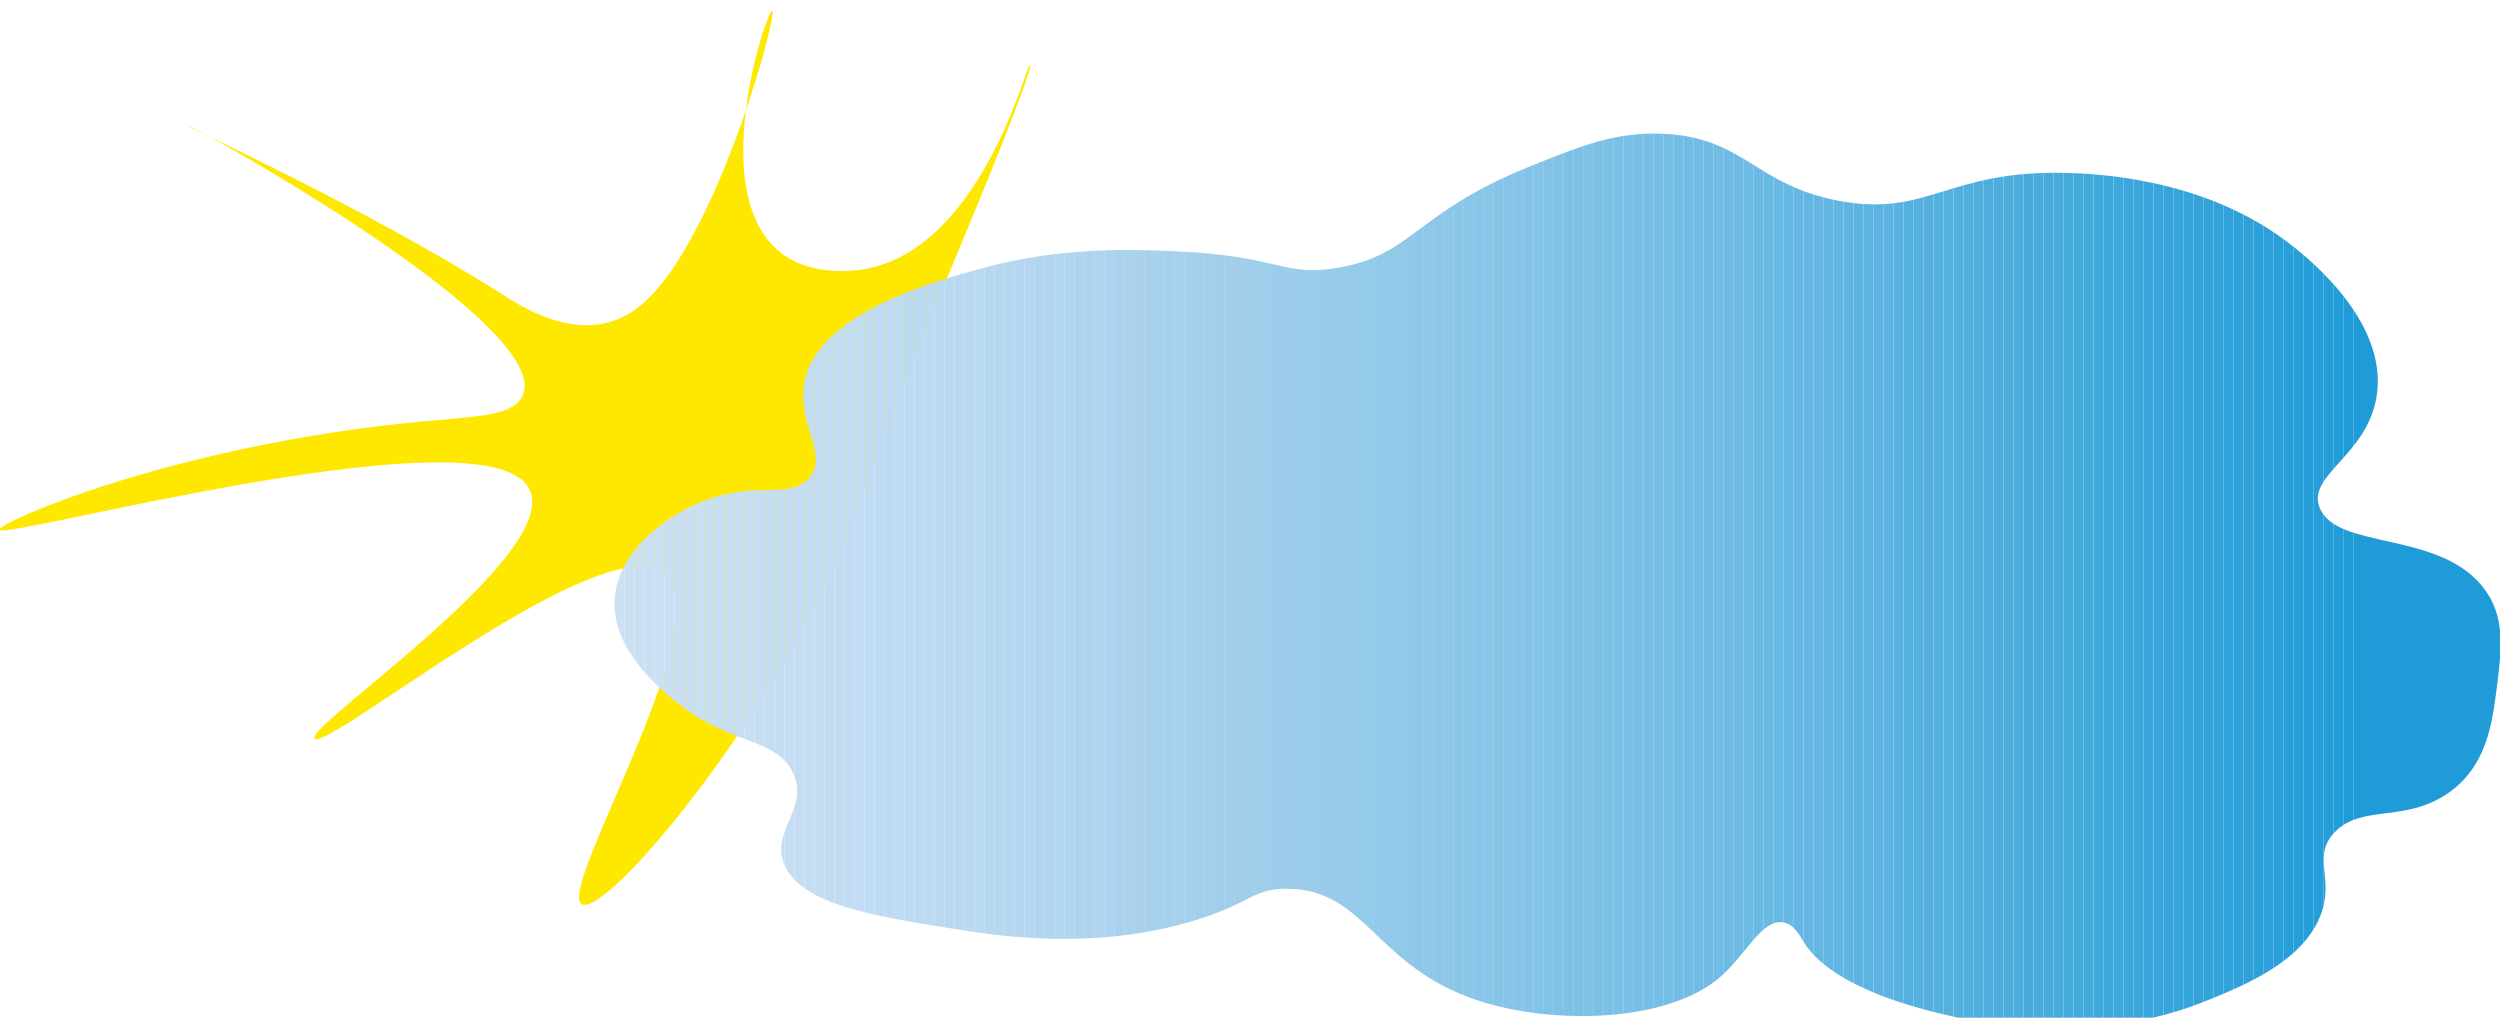 <?xml version="1.0" encoding="UTF-8"?><svg id="Layer_1" xmlns="http://www.w3.org/2000/svg" xmlns:xlink="http://www.w3.org/1999/xlink" viewBox="0 0 232 94.44"><defs><style>.cls-1{fill:#40a9db;}.cls-1,.cls-2,.cls-3,.cls-4,.cls-5,.cls-6,.cls-7,.cls-8,.cls-9,.cls-10,.cls-11,.cls-12,.cls-13,.cls-14,.cls-15,.cls-16,.cls-17,.cls-18,.cls-19,.cls-20,.cls-21,.cls-22,.cls-23,.cls-24,.cls-25,.cls-26,.cls-27,.cls-28,.cls-29,.cls-30,.cls-31,.cls-32,.cls-33,.cls-34,.cls-35,.cls-36,.cls-37,.cls-38,.cls-39,.cls-40,.cls-41,.cls-42,.cls-43,.cls-44,.cls-45,.cls-46,.cls-47,.cls-48,.cls-49,.cls-50,.cls-51,.cls-52,.cls-53,.cls-54,.cls-55,.cls-56,.cls-57,.cls-58,.cls-59,.cls-60,.cls-61,.cls-62,.cls-63,.cls-64,.cls-65,.cls-66,.cls-67,.cls-68,.cls-69,.cls-70,.cls-71,.cls-72,.cls-73,.cls-74,.cls-75,.cls-76,.cls-77,.cls-78,.cls-79,.cls-80,.cls-81,.cls-82,.cls-83,.cls-84,.cls-85,.cls-86,.cls-87,.cls-88,.cls-89,.cls-90,.cls-91,.cls-92,.cls-93,.cls-94,.cls-95,.cls-96,.cls-97,.cls-98,.cls-99,.cls-100,.cls-101,.cls-102,.cls-103,.cls-104,.cls-105,.cls-106,.cls-107,.cls-108,.cls-109,.cls-110,.cls-111,.cls-112,.cls-113,.cls-114,.cls-115,.cls-116,.cls-117,.cls-118,.cls-119,.cls-120,.cls-121,.cls-122,.cls-123,.cls-124,.cls-125,.cls-126,.cls-127,.cls-128,.cls-129,.cls-130,.cls-131,.cls-132,.cls-133,.cls-134,.cls-135,.cls-136,.cls-137,.cls-138,.cls-139,.cls-140,.cls-141,.cls-142,.cls-143,.cls-144,.cls-145,.cls-146,.cls-147,.cls-148,.cls-149,.cls-150,.cls-151,.cls-152,.cls-153,.cls-154{stroke-width:0px;}.cls-2{fill:#8ac6e8;}.cls-3{fill:#aad3ed;}.cls-4{fill:#95caea;}.cls-5{fill:#61b6e2;}.cls-6{fill:#4eafde;}.cls-7{fill:#59b3e1;}.cls-8{fill:#97cbe9;}.cls-9{fill:#79bfe6;}.cls-10{fill:#b0d5ef;}.cls-11{fill:#bedbf3;}.cls-12{fill:#3aa6db;}.cls-13{fill:#76bee5;}.cls-14{fill:#55b0de;}.cls-15{fill:#b8d8f2;}.cls-16{fill:#c9dff2;}.cls-17{fill:#6dbbe4;}.cls-18{fill:#219dd7;}.cls-19{fill:#abd2ec;}.cls-20{fill:#85c4e7;}.cls-21{fill:#a6d1ec;}.cls-22{fill:#bbd9f1;}.cls-23{fill:#9bcceb;}.cls-24{fill:#7bc0e5;}.cls-25{fill:#a8d1ec;}.cls-26{fill:#67b9e3;}.cls-27{fill:#82c2e7;}.cls-28{fill:#2ea1d9;}.cls-29{fill:#5fb5e2;}.cls-30{fill:#7abfe5;}.cls-31{fill:#a9d1ec;}.cls-32{fill:#3ba7db;}.cls-33{fill:#60b6e3;}.cls-34{fill:#7ec1e6;}.cls-35{fill:#8fc7e8;}.cls-36{fill:#65b8e4;}.cls-37{fill:#33a3da;}.cls-38{fill:#98cbea;}.cls-39{fill:#bcdaf2;}.cls-40{fill:#4caddc;}.cls-41{fill:#3ca8db;}.cls-42{fill:#c5ddf3;}.cls-43{fill:#8cc7e8;}.cls-44{fill:#63b7e2;}.cls-45{fill:#66b9e3;}.cls-46{fill:#2ba1d9;}.cls-47{fill:#44abdb;}.cls-48{fill:#a0cdea;}.cls-49{fill:#78bee5;}.cls-50{fill:#47acdc;}.cls-51{fill:#5ab3e1;}.cls-52{fill:#94caea;}.cls-53{fill:none;}.cls-54{fill:#1f9cd8;}.cls-55{fill:#b2d5ee;}.cls-56{fill:#7fc1e6;}.cls-57{fill:#31a3da;}.cls-58{fill:#37a5db;}.cls-59{fill:#a3ceeb;}.cls-60{fill:#a5d0eb;}.cls-61{fill:#9dcdea;}.cls-62{fill:#45abdd;}.cls-63{fill:#86c4e7;}.cls-64{fill:#43aadb;}.cls-65{fill:#c9dff3;}.cls-66{fill:#32a4da;}.cls-67{fill:#69bae3;}.cls-68{fill:#a5d0ec;}.cls-69{fill:#bfdbf3;}.cls-70{fill:#9ccdeb;}.cls-71{fill:#cbe0f4;}.cls-72{fill:#b6d7f0;}.cls-73{fill:#6fbce4;}.cls-74{fill:#51b0dd;}.cls-75{fill:#29a0d9;}.cls-76{fill:#c2dcf2;}.cls-77{fill:#55b2df;}.cls-78{fill:#afd4ef;}.cls-79{fill:#88c4e7;}.cls-80{fill:#a1cfeb;}.cls-81{fill:#aed4ee;}.cls-82{fill:#a6d0ec;}.cls-83{fill:#cce0f4;}.cls-84{fill:#31a2da;}.cls-85{fill:#c7def3;}.cls-86{fill:#89c5e8;}.cls-87{fill:#7dc0e5;}.cls-88{fill:#34a4db;}.cls-89{fill:#b3d6f0;}.cls-155{clip-path:url(#clippath);}.cls-90{fill:#41a9dc;}.cls-91{fill:#c1dcf3;}.cls-92{fill:#73bde5;}.cls-93{fill:#54b0de;}.cls-94{fill:#8dc7e8;}.cls-95{fill:#acd3ef;}.cls-96{fill:#b8d9f0;}.cls-97{fill:#c4ddf3;}.cls-98{fill:#9ccceb;}.cls-99{fill:#bedbf1;}.cls-100{fill:#88c5e7;}.cls-101{fill:#80c2e7;}.cls-102{fill:#c3ddf2;}.cls-103{fill:#4faddd;}.cls-104{fill:#5eb5e1;}.cls-105{fill:#35a5db;}.cls-106{fill:#92c9e9;}.cls-107{fill:#70bbe3;}.cls-108{fill:#cadff4;}.cls-109{fill:#5cb3e1;}.cls-110{fill:#96cbea;}.cls-111{fill:#259dd7;}.cls-112{fill:#3fa8db;}.cls-113{fill:#2ba0da;}.cls-114{fill:#c0dcf3;}.cls-115{fill:#84c3e7;}.cls-116{fill:#b4d6f0;}.cls-117{fill:#a0ceeb;}.cls-118{fill:#bddaf1;}.cls-119{fill:#259ed9;}.cls-120{fill:#c6def4;}.cls-121{fill:#64b7e2;}.cls-122{fill:#c8def3;}.cls-123{fill:#83c3e7;}.cls-124{fill:#b9d9f2;}.cls-125{fill:#bad9f1;}.cls-126{fill:#2fa2d9;}.cls-127{fill:#4daedd;}.cls-128{fill:#99ccea;}.cls-129{fill:#b1d6ef;}.cls-130{fill:#53b1df;}.cls-131{fill:#c2ddf2;}.cls-132{fill:#6abae3;}.cls-133{fill:#a7d1ec;}.cls-134{fill:#4aaddc;}.cls-135{fill:#279fd9;}.cls-136{fill:#9acceb;}.cls-137{fill:#8bc6e8;}.cls-138{fill:#93c9e9;}.cls-139{fill:#6cbbe4;}.cls-140{fill:#5db4e1;}.cls-141{fill:#74bde5;}.cls-142{fill:#b5d7f0;}.cls-143{fill:#37a6db;}.cls-144{fill:#9eceea;}.cls-145{fill:#a4cfec;}.cls-146{fill:#41aadb;}.cls-147{fill:#8ec8e9;}.cls-148{fill:#49abdc;}.cls-149{fill:#b7d7f0;}.cls-150{fill:#71bce4;}.cls-151{fill:#90c8e9;}.cls-152{fill:#75bee5;}.cls-153{fill:#4fafde;}.cls-154{fill:#fee800;}</style><clipPath id="clippath"><path class="cls-53" d="m124.059,24.866c7.026-1.147,7.143-5.043,17.722-9.342,4.815-1.957,8.093-3.289,12.471-3.114,7.61.304,8.593,4.762,16.409,6.228,8.233,1.545,10.032-2.859,21.004-2.595,2.651.064,12.505.415,20.348,6.228,1.313.973,9.723,7.207,8.533,14.533-.901,5.541-6.579,7.3-5.251,10.38,1.659,3.847,10.932,2.064,15.097,7.266,2.16,2.698,1.765,5.799,1.313,9.342-.43,3.372-.943,7.388-4.595,9.861-4.032,2.73-8.013.952-10.502,3.633-2.121,2.284.128,4.265-1.313,7.785-1.725,4.215-6.984,6.354-10.502,7.785-8.911,3.624-17.657,2.509-20.348,2.076-1.895-.305-13.914-2.238-17.117-7.601-.307-.514-.858-1.603-1.918-1.742-1.982-.259-3.411,3.107-5.907,5.19-4.932,4.115-15.371,4.342-22.317,2.076-9.594-3.13-10.381-10.317-17.722-10.38-3.346-.029-3.384,1.462-9.189,3.114-9.232,2.627-17.634,1.273-22.317.519-6.904-1.112-13.4-2.159-15.097-5.709-1.554-3.251,2.438-5.42.656-8.823-1.64-3.133-5.597-2.393-10.502-6.228-1.469-1.149-6.713-5.25-5.907-10.38.646-4.116,4.969-7.516,9.189-8.823,4.264-1.321,6.707.027,8.533-1.557,2.542-2.207-1.389-5.522,0-9.861,1.896-5.921,12.076-8.685,16.409-9.861,7.187-1.951,13.569-1.731,17.722-1.557,9.752.407,10.022,2.386,15.097,1.557Z"/></clipPath></defs><path class="cls-154" d="m87.767,26.086s8.398-19.951,7.807-20.069c-.339-.068-4.671,17.83-16.101,19.066-.771.083-3.164.263-5.367-.669-9.504-4.02-3.004-23.45-2.44-23.414.565.036-4.68,19.601-11.222,26.424-1.068,1.114-2.619,2.356-4.879,2.676-3.787.536-7.433-1.818-8.782-2.676-12.751-8.11-29.428-15.612-29.275-15.721.232-.165,35.491,19.306,30.739,25.421-1.175,1.512-4.273,1.533-9.27,2.007C16.13,41.296-.337,48.544-.057,49.166c.437.969,43.053-10.711,48.791-4.348,5.074,5.627-20.95,22.857-19.517,23.748,1.445.898,24.99-18.393,31.714-15.721,7.344,2.918-9.844,30.263-6.831,31.107,2.048.574,12.594-11.322,20.492-25.755,5.205-9.511,4.354-11.159,13.174-32.111Z"/><g class="cls-155"><rect class="cls-83" x="56.303" y="12.235" width=".722" height="84.247"/><rect class="cls-83" x="57.025" y="12.235" width=".927" height="84.247"/><rect class="cls-83" x="57.952" y="12.235" width=".927" height="84.247"/><rect class="cls-83" x="58.879" y="12.235" width=".927" height="84.247"/><rect class="cls-71" x="59.807" y="12.235" width=".927" height="84.247"/><rect class="cls-71" x="60.734" y="12.235" width=".927" height="84.247"/><rect class="cls-108" x="61.662" y="12.235" width=".927" height="84.247"/><rect class="cls-108" x="62.589" y="12.235" width=".927" height="84.247"/><rect class="cls-108" x="63.516" y="12.235" width=".927" height="84.247"/><rect class="cls-65" x="64.444" y="12.235" width=".927" height="84.247"/><rect class="cls-16" x="65.371" y="12.235" width=".927" height="84.247"/><rect class="cls-122" x="66.298" y="12.235" width=".927" height="84.247"/><rect class="cls-122" x="67.226" y="12.235" width=".927" height="84.247"/><rect class="cls-85" x="68.153" y="12.235" width=".927" height="84.247"/><rect class="cls-85" x="69.08" y="12.235" width=".927" height="84.247"/><rect class="cls-120" x="70.008" y="12.235" width=".927" height="84.247"/><rect class="cls-42" x="70.935" y="12.235" width=".927" height="84.247"/><rect class="cls-42" x="71.863" y="12.235" width=".927" height="84.247"/><rect class="cls-97" x="72.79" y="12.235" width=".927" height="84.247"/><rect class="cls-97" x="73.717" y="12.235" width=".927" height="84.247"/><rect class="cls-102" x="74.645" y="12.235" width=".927" height="84.247"/><rect class="cls-76" x="75.572" y="12.235" width=".927" height="84.247"/><rect class="cls-76" x="76.499" y="12.235" width=".927" height="84.247"/><rect class="cls-131" x="77.427" y="12.235" width=".927" height="84.247"/><rect class="cls-91" x="78.354" y="12.235" width=".927" height="84.247"/><rect class="cls-91" x="79.281" y="12.235" width=".927" height="84.247"/><rect class="cls-114" x="80.209" y="12.235" width=".927" height="84.247"/><rect class="cls-69" x="81.136" y="12.235" width=".927" height="84.247"/><rect class="cls-11" x="82.064" y="12.235" width=".927" height="84.247"/><rect class="cls-99" x="82.991" y="12.235" width=".927" height="84.247"/><rect class="cls-118" x="83.918" y="12.235" width=".927" height="84.247"/><rect class="cls-39" x="84.846" y="12.235" width=".927" height="84.247"/><rect class="cls-39" x="85.773" y="12.235" width=".927" height="84.247"/><rect class="cls-22" x="86.7" y="12.235" width=".927" height="84.247"/><rect class="cls-125" x="87.628" y="12.235" width=".927" height="84.247"/><rect class="cls-124" x="88.555" y="12.235" width=".927" height="84.247"/><rect class="cls-15" x="89.483" y="12.235" width=".927" height="84.247"/><rect class="cls-96" x="90.41" y="12.235" width=".927" height="84.247"/><rect class="cls-149" x="91.337" y="12.235" width=".927" height="84.247"/><rect class="cls-72" x="92.265" y="12.235" width=".927" height="84.247"/><rect class="cls-142" x="93.192" y="12.235" width=".927" height="84.247"/><rect class="cls-116" x="94.119" y="12.235" width=".927" height="84.247"/><rect class="cls-116" x="95.047" y="12.235" width=".927" height="84.247"/><rect class="cls-89" x="95.974" y="12.235" width=".927" height="84.247"/><rect class="cls-55" x="96.901" y="12.235" width=".927" height="84.247"/><rect class="cls-129" x="97.829" y="12.235" width=".927" height="84.247"/><rect class="cls-10" x="98.756" y="12.235" width=".927" height="84.247"/><rect class="cls-78" x="99.684" y="12.235" width=".927" height="84.247"/><rect class="cls-78" x="100.611" y="12.235" width=".927" height="84.247"/><rect class="cls-81" x="101.538" y="12.235" width=".927" height="84.247"/><rect class="cls-95" x="102.466" y="12.235" width=".927" height="84.247"/><rect class="cls-19" x="103.393" y="12.235" width=".927" height="84.247"/><rect class="cls-3" x="104.32" y="12.235" width=".927" height="84.247"/><rect class="cls-31" x="105.248" y="12.235" width=".927" height="84.247"/><rect class="cls-25" x="106.175" y="12.235" width=".927" height="84.247"/><rect class="cls-133" x="107.102" y="12.235" width=".927" height="84.247"/><rect class="cls-82" x="108.03" y="12.235" width=".927" height="84.247"/><rect class="cls-21" x="108.957" y="12.235" width=".927" height="84.247"/><rect class="cls-60" x="109.885" y="12.235" width=".927" height="84.247"/><rect class="cls-68" x="110.812" y="12.235" width=".927" height="84.247"/><rect class="cls-145" x="111.739" y="12.235" width=".927" height="84.247"/><rect class="cls-59" x="112.667" y="12.235" width=".927" height="84.247"/><rect class="cls-80" x="113.594" y="12.235" width=".927" height="84.247"/><rect class="cls-117" x="114.521" y="12.235" width=".927" height="84.247"/><rect class="cls-48" x="115.449" y="12.235" width=".927" height="84.247"/><rect class="cls-144" x="116.376" y="12.235" width=".927" height="84.247"/><rect class="cls-61" x="117.303" y="12.235" width=".927" height="84.247"/><rect class="cls-98" x="118.231" y="12.235" width=".927" height="84.247"/><rect class="cls-70" x="119.158" y="12.235" width=".927" height="84.247"/><rect class="cls-23" x="120.086" y="12.235" width=".927" height="84.247"/><rect class="cls-136" x="121.013" y="12.235" width=".927" height="84.247"/><rect class="cls-128" x="121.94" y="12.235" width=".927" height="84.247"/><rect class="cls-38" x="122.868" y="12.235" width=".927" height="84.247"/><rect class="cls-8" x="123.795" y="12.235" width=".927" height="84.247"/><rect class="cls-110" x="124.722" y="12.235" width=".927" height="84.247"/><rect class="cls-4" x="125.65" y="12.235" width=".927" height="84.247"/><rect class="cls-52" x="126.577" y="12.235" width=".927" height="84.247"/><rect class="cls-138" x="127.505" y="12.235" width=".927" height="84.247"/><rect class="cls-106" x="128.432" y="12.235" width=".927" height="84.247"/><rect class="cls-106" x="129.359" y="12.235" width=".927" height="84.247"/><rect class="cls-151" x="130.287" y="12.235" width=".927" height="84.247"/><rect class="cls-147" x="131.214" y="12.235" width=".927" height="84.247"/><rect class="cls-35" x="132.141" y="12.235" width=".927" height="84.247"/><rect class="cls-94" x="133.069" y="12.235" width=".927" height="84.247"/><rect class="cls-43" x="133.996" y="12.235" width=".927" height="84.247"/><rect class="cls-137" x="134.923" y="12.235" width=".927" height="84.247"/><rect class="cls-2" x="135.851" y="12.235" width=".927" height="84.247"/><rect class="cls-86" x="136.778" y="12.235" width=".927" height="84.247"/><rect class="cls-100" x="137.706" y="12.235" width=".927" height="84.247"/><rect class="cls-79" x="138.633" y="12.235" width=".927" height="84.247"/><rect class="cls-63" x="139.56" y="12.235" width=".927" height="84.247"/><rect class="cls-20" x="140.488" y="12.235" width=".927" height="84.247"/><rect class="cls-115" x="141.415" y="12.235" width=".927" height="84.247"/><rect class="cls-123" x="142.342" y="12.235" width=".927" height="84.247"/><rect class="cls-27" x="143.27" y="12.235" width=".927" height="84.247"/><rect class="cls-101" x="144.197" y="12.235" width=".927" height="84.247"/><rect class="cls-56" x="145.124" y="12.235" width=".927" height="84.247"/><rect class="cls-34" x="146.052" y="12.235" width=".927" height="84.247"/><rect class="cls-34" x="146.979" y="12.235" width=".927" height="84.247"/><rect class="cls-87" x="147.907" y="12.235" width=".927" height="84.247"/><rect class="cls-24" x="148.834" y="12.235" width=".927" height="84.247"/><rect class="cls-30" x="149.761" y="12.235" width=".927" height="84.247"/><rect class="cls-9" x="150.689" y="12.235" width=".927" height="84.247"/><rect class="cls-49" x="151.616" y="12.235" width=".927" height="84.247"/><rect class="cls-13" x="152.543" y="12.235" width=".927" height="84.247"/><rect class="cls-152" x="153.471" y="12.235" width=".927" height="84.247"/><rect class="cls-141" x="154.398" y="12.235" width=".927" height="84.247"/><rect class="cls-92" x="155.325" y="12.235" width=".927" height="84.247"/><rect class="cls-150" x="156.253" y="12.235" width=".927" height="84.247"/><rect class="cls-150" x="157.18" y="12.235" width=".927" height="84.247"/><rect class="cls-107" x="158.108" y="12.235" width=".927" height="84.247"/><rect class="cls-73" x="159.035" y="12.235" width=".927" height="84.247"/><rect class="cls-17" x="159.962" y="12.235" width=".927" height="84.247"/><rect class="cls-17" x="160.89" y="12.235" width=".927" height="84.247"/><rect class="cls-139" x="161.817" y="12.235" width=".927" height="84.247"/><rect class="cls-132" x="162.744" y="12.235" width=".927" height="84.247"/><rect class="cls-67" x="163.672" y="12.235" width=".927" height="84.247"/><rect class="cls-26" x="164.599" y="12.235" width=".927" height="84.247"/><rect class="cls-45" x="165.526" y="12.235" width=".927" height="84.247"/><rect class="cls-36" x="166.454" y="12.235" width=".927" height="84.247"/><rect class="cls-121" x="167.381" y="12.235" width=".927" height="84.247"/><rect class="cls-44" x="168.309" y="12.235" width=".927" height="84.247"/><rect class="cls-5" x="169.236" y="12.235" width=".927" height="84.247"/><rect class="cls-33" x="170.163" y="12.235" width=".927" height="84.247"/><rect class="cls-29" x="171.091" y="12.235" width=".927" height="84.247"/><rect class="cls-104" x="172.018" y="12.235" width=".927" height="84.247"/><rect class="cls-140" x="172.945" y="12.235" width=".927" height="84.247"/><rect class="cls-109" x="173.873" y="12.235" width=".927" height="84.247"/><rect class="cls-51" x="174.8" y="12.235" width=".927" height="84.247"/><rect class="cls-7" x="175.728" y="12.235" width=".927" height="84.247"/><rect class="cls-77" x="176.655" y="12.235" width=".927" height="84.247"/><rect class="cls-77" x="177.582" y="12.235" width=".927" height="84.247"/><rect class="cls-14" x="178.51" y="12.235" width=".927" height="84.247"/><rect class="cls-130" x="179.437" y="12.235" width=".927" height="84.247"/><rect class="cls-93" x="180.364" y="12.235" width=".927" height="84.247"/><rect class="cls-74" x="181.292" y="12.235" width=".927" height="84.247"/><rect class="cls-153" x="182.219" y="12.235" width=".927" height="84.247"/><rect class="cls-6" x="183.146" y="12.235" width=".927" height="84.247"/><rect class="cls-103" x="184.074" y="12.235" width=".927" height="84.247"/><rect class="cls-127" x="185.001" y="12.235" width=".927" height="84.247"/><rect class="cls-40" x="185.929" y="12.235" width=".927" height="84.247"/><rect class="cls-134" x="186.856" y="12.235" width=".927" height="84.247"/><rect class="cls-148" x="187.783" y="12.235" width=".927" height="84.247"/><rect class="cls-50" x="188.711" y="12.235" width=".927" height="84.247"/><rect class="cls-62" x="189.638" y="12.235" width=".927" height="84.247"/><rect class="cls-47" x="190.565" y="12.235" width=".927" height="84.247"/><rect class="cls-64" x="191.493" y="12.235" width=".927" height="84.247"/><rect class="cls-146" x="192.42" y="12.235" width=".927" height="84.247"/><rect class="cls-90" x="193.347" y="12.235" width=".927" height="84.247"/><rect class="cls-1" x="194.275" y="12.235" width=".927" height="84.247"/><rect class="cls-112" x="195.202" y="12.235" width=".927" height="84.247"/><rect class="cls-41" x="196.13" y="12.235" width=".927" height="84.247"/><rect class="cls-32" x="197.057" y="12.235" width=".927" height="84.247"/><rect class="cls-32" x="197.984" y="12.235" width=".927" height="84.247"/><rect class="cls-12" x="198.912" y="12.235" width=".927" height="84.247"/><rect class="cls-143" x="199.839" y="12.235" width=".927" height="84.247"/><rect class="cls-58" x="200.766" y="12.235" width=".927" height="84.247"/><rect class="cls-105" x="201.694" y="12.235" width=".927" height="84.247"/><rect class="cls-88" x="202.621" y="12.235" width=".927" height="84.247"/><rect class="cls-66" x="203.548" y="12.235" width=".927" height="84.247"/><rect class="cls-37" x="204.476" y="12.235" width=".927" height="84.247"/><rect class="cls-57" x="205.403" y="12.235" width=".927" height="84.247"/><rect class="cls-84" x="206.331" y="12.235" width=".927" height="84.247"/><rect class="cls-126" x="207.258" y="12.235" width=".927" height="84.247"/><rect class="cls-28" x="208.185" y="12.235" width=".927" height="84.247"/><rect class="cls-46" x="209.113" y="12.235" width=".927" height="84.247"/><rect class="cls-113" x="210.04" y="12.235" width=".927" height="84.247"/><rect class="cls-75" x="210.967" y="12.235" width=".927" height="84.247"/><rect class="cls-135" x="211.895" y="12.235" width=".927" height="84.247"/><rect class="cls-135" x="212.822" y="12.235" width=".927" height="84.247"/><rect class="cls-119" x="213.75" y="12.235" width=".927" height="84.247"/><rect class="cls-119" x="214.677" y="12.235" width=".927" height="84.247"/><rect class="cls-111" x="215.604" y="12.235" width=".927" height="84.247"/><rect class="cls-18" x="216.532" y="12.235" width=".927" height="84.247"/><rect class="cls-54" x="217.459" y="12.235" width=".927" height="84.247"/><rect class="cls-54" x="218.386" y="12.235" width="14.167" height="84.247"/></g></svg>